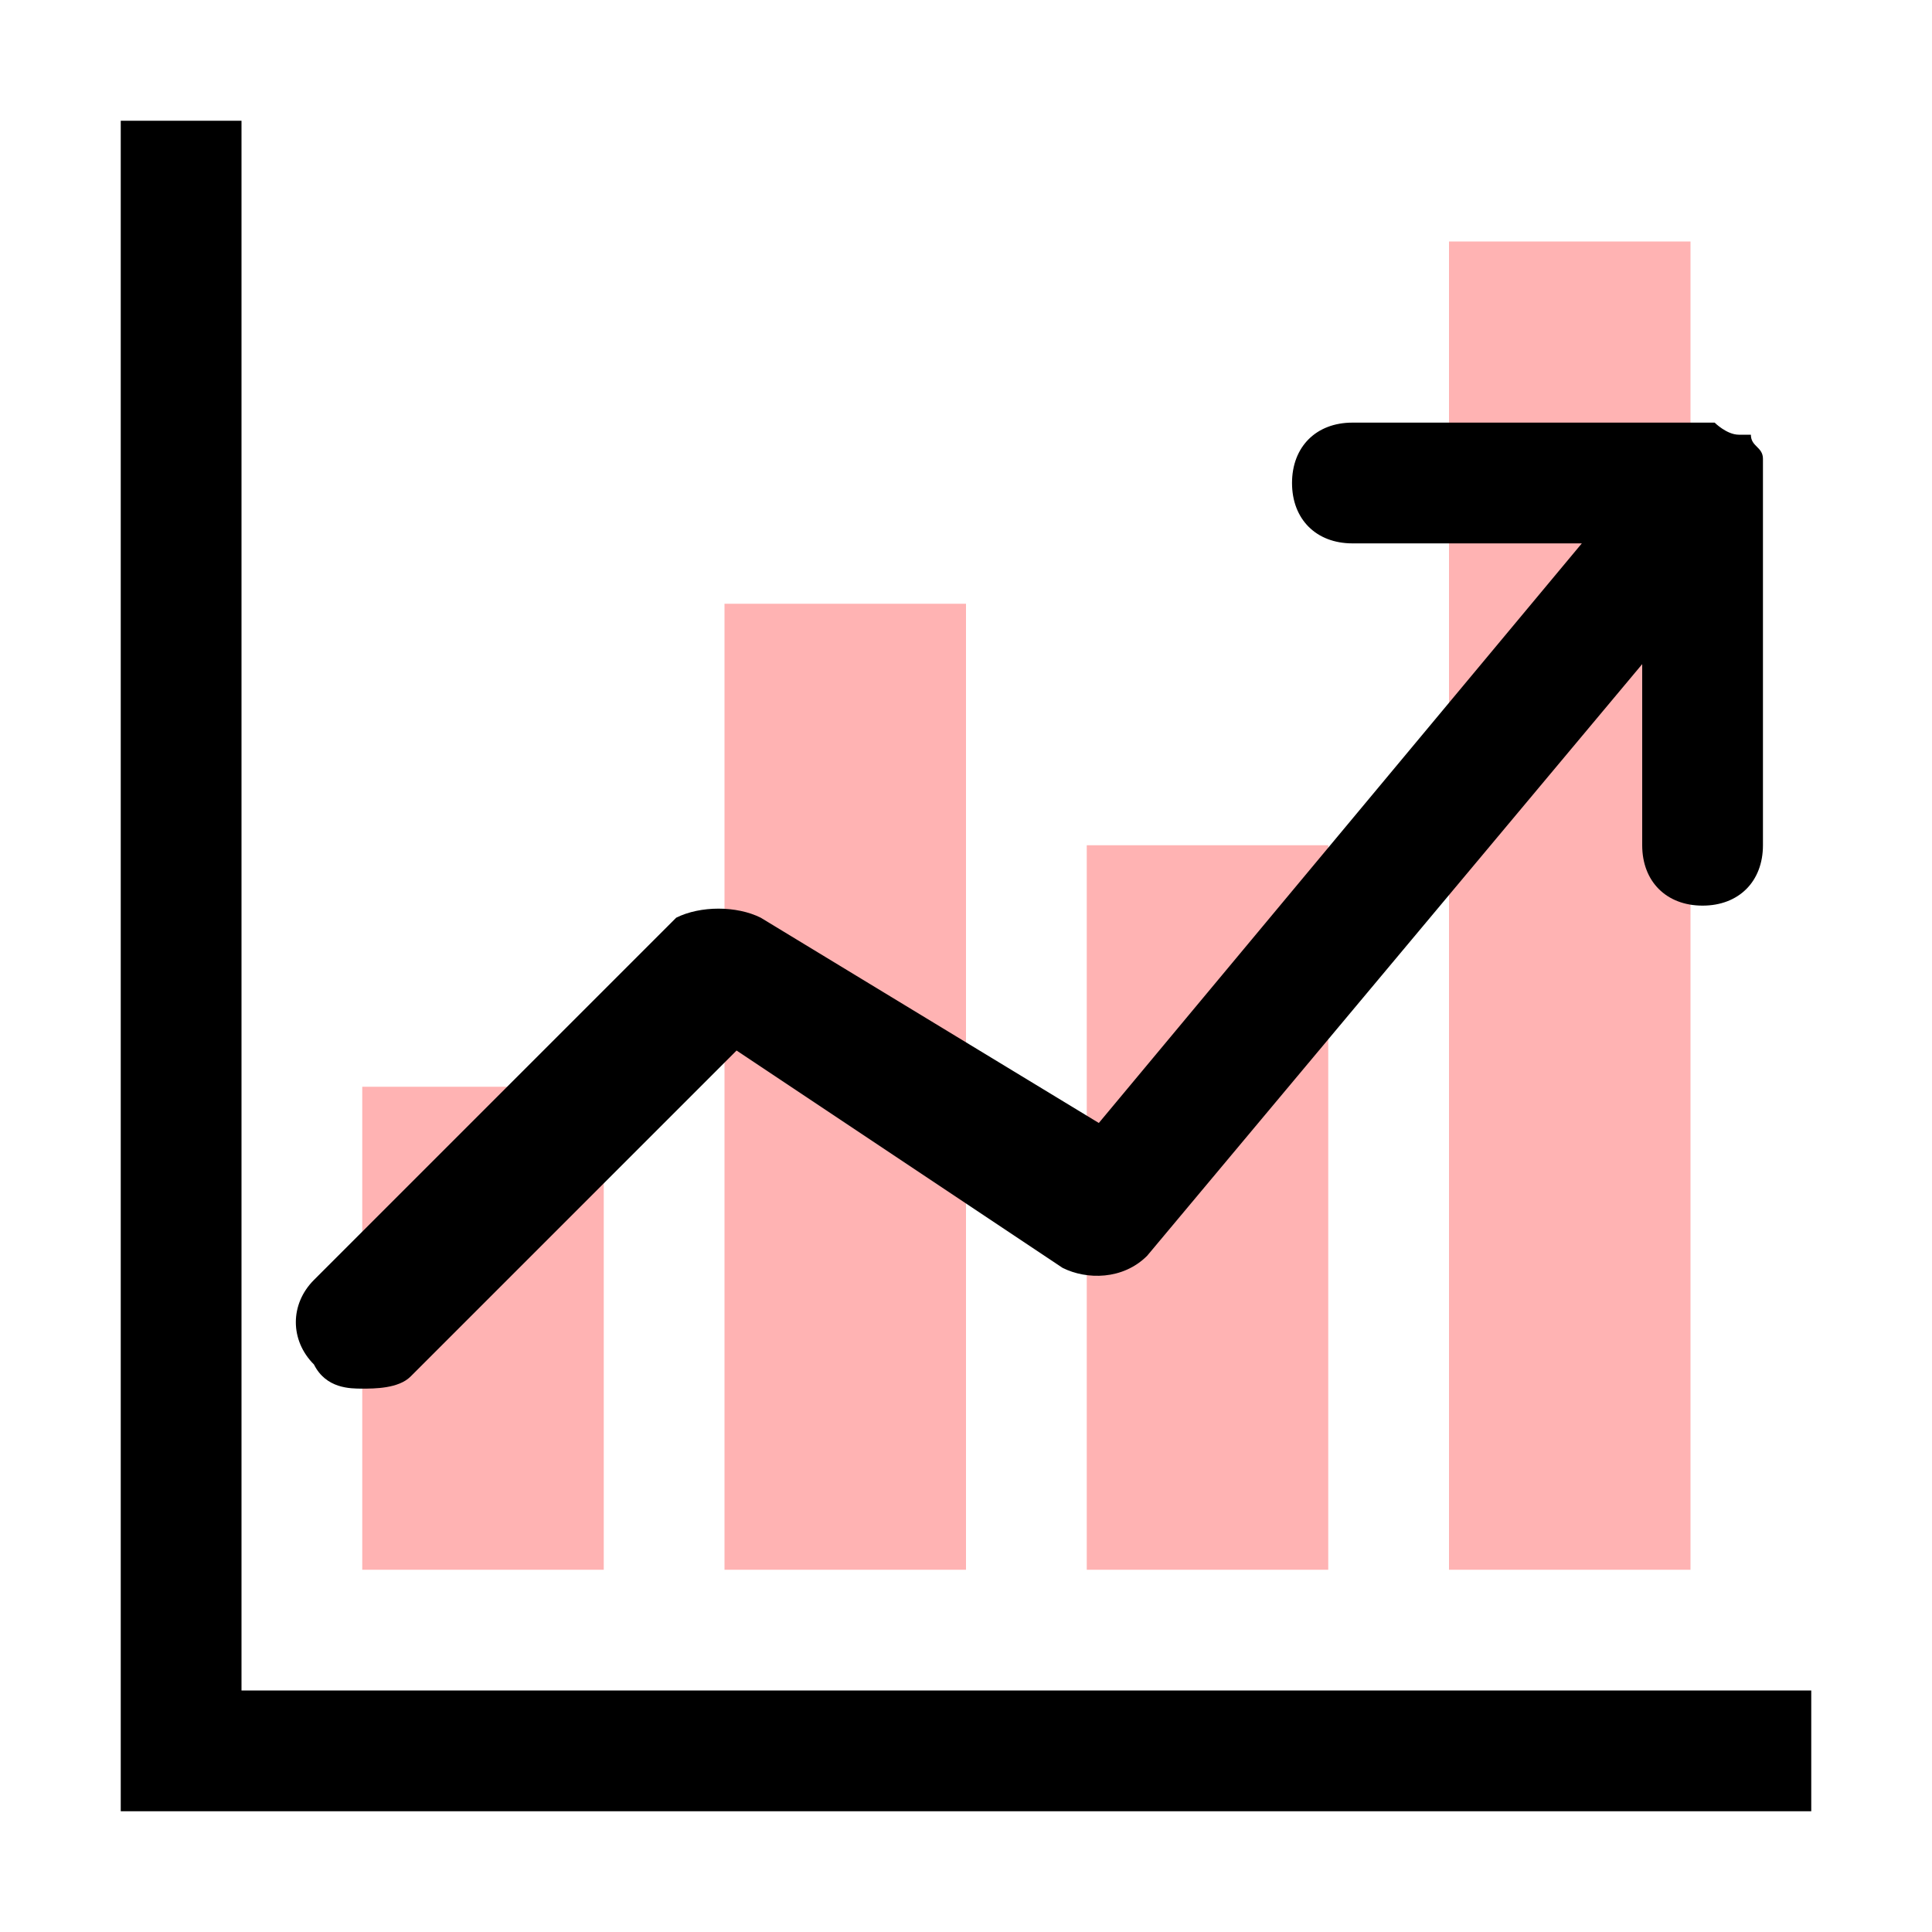<svg width="16" height="16" viewBox="0 0 16 16" fill="none" xmlns="http://www.w3.org/2000/svg">
<path d="M5 9H3V13H5V9Z" fill="#FF0000" fill-opacity="0.3"/>
<path d="M8 5H6V13H8V5Z" fill="#FF0000" fill-opacity="0.3"/>
<path d="M11 7H9V13H11V7Z" fill="#FF0000" fill-opacity="0.3"/>
<path d="M14 2H12V13H14V2Z" fill="#FF0000" fill-opacity="0.3"/>
<path d="M2 14V1H1V15H15V14H2Z" fill="black"/>
<path d="M3 11.5C3.1 11.5 3.3 11.5 3.4 11.4L6.1 8.7L8.8 10.5C9 10.6 9.3 10.6 9.5 10.4L13.6 5.5V7C13.6 7.3 13.8 7.5 14.1 7.5C14.4 7.5 14.6 7.3 14.6 7V4C14.6 3.9 14.6 3.9 14.6 3.8C14.6 3.7 14.5 3.7 14.5 3.6C14.5 3.6 14.5 3.6 14.4 3.6C14.3 3.6 14.2 3.5 14.2 3.5H11.2C10.9 3.5 10.7 3.7 10.7 4C10.7 4.3 10.9 4.5 11.2 4.5H13.1L9.1 9.3L6.3 7.6C6.1 7.5 5.8 7.5 5.6 7.6L2.6 10.6C2.4 10.8 2.4 11.1 2.6 11.3C2.7 11.5 2.9 11.5 3 11.5Z" fill="black"/>
</svg>
